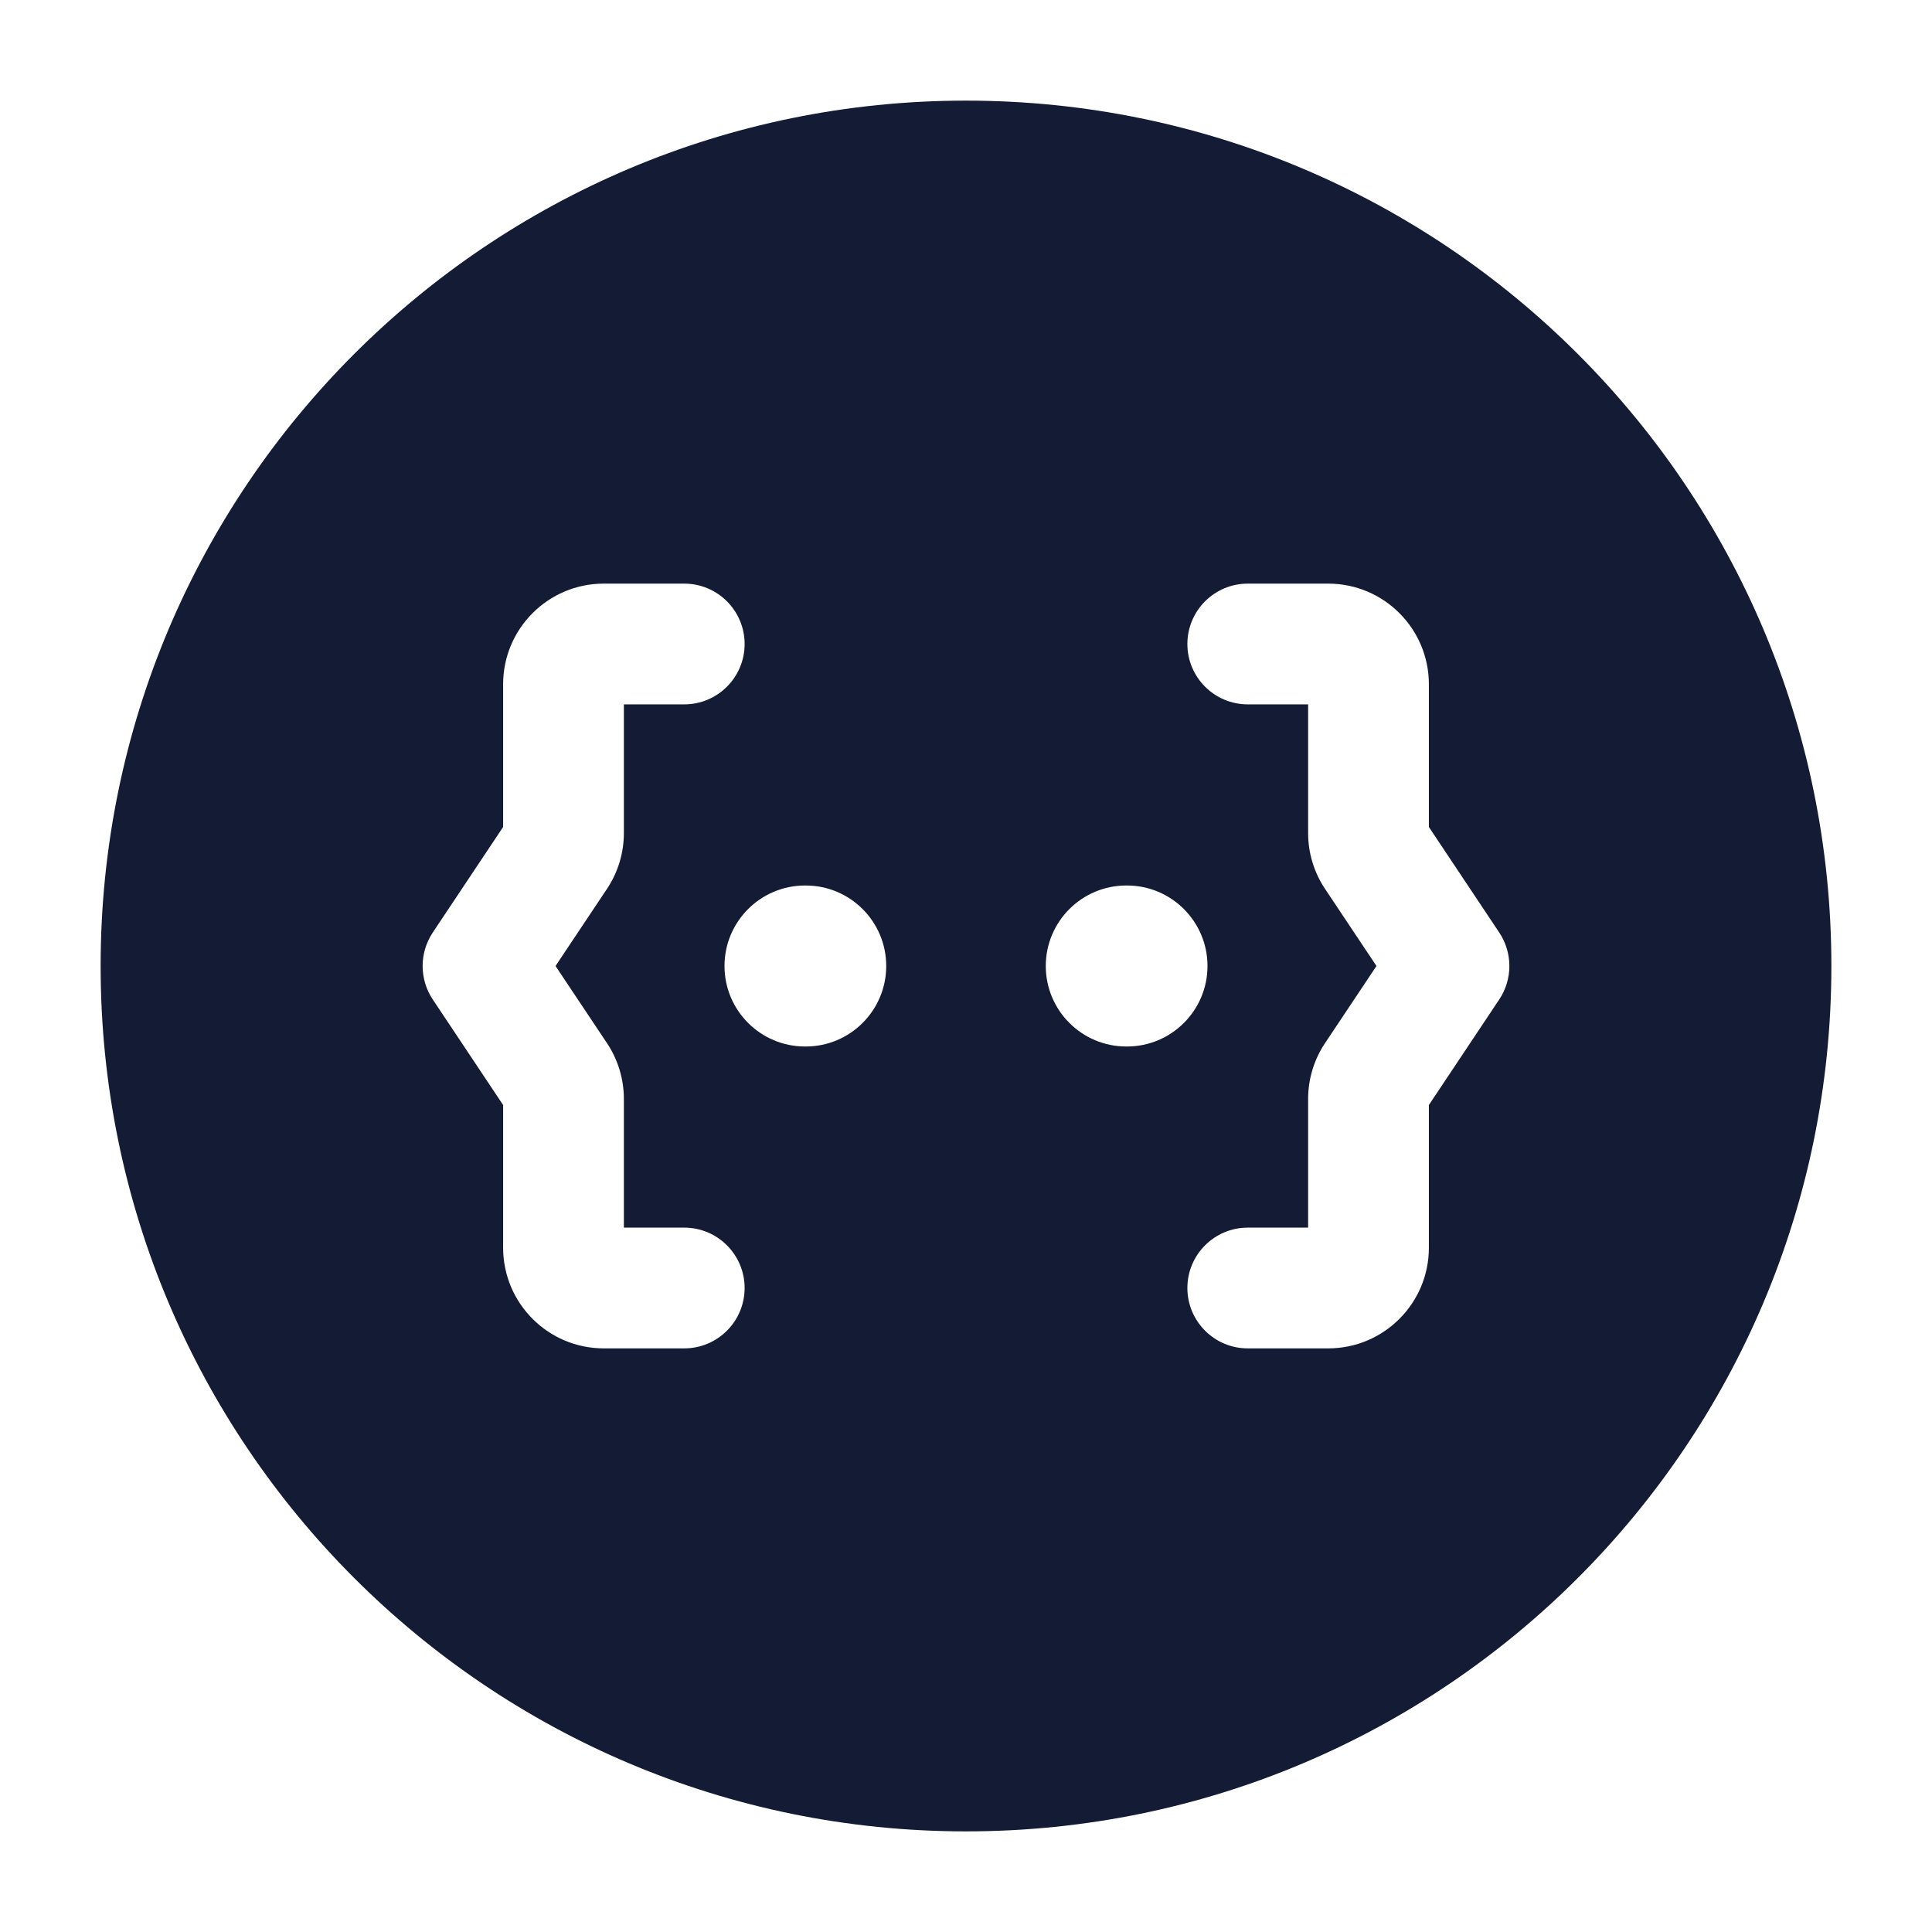 <svg width="24" height="24" viewBox="0 0 24 24" fill="none" xmlns="http://www.w3.org/2000/svg">
<path fill-rule="evenodd" clip-rule="evenodd" d="M12 1.25C6.063 1.25 1.25 6.063 1.25 12C1.25 17.937 6.063 22.75 12 22.75C17.937 22.75 22.75 17.937 22.75 12C22.75 6.063 17.937 1.25 12 1.25ZM7.5 7.25C6.81 7.25 6.25 7.81 6.25 8.5V10.273L5.376 11.584C5.208 11.836 5.208 12.164 5.376 12.416L6.25 13.727V15.5C6.25 16.19 6.81 16.75 7.5 16.75H8.5C8.914 16.75 9.25 16.414 9.25 16C9.25 15.586 8.914 15.25 8.5 15.25H7.75V13.651C7.75 13.405 7.677 13.163 7.54 12.958L6.901 12L7.54 11.042C7.677 10.837 7.75 10.595 7.75 10.349V8.75H8.5C8.914 8.75 9.25 8.414 9.25 8C9.25 7.586 8.914 7.25 8.5 7.25H7.5ZM14.75 8C14.75 7.586 15.086 7.25 15.5 7.25H16.5C17.19 7.25 17.75 7.81 17.75 8.5V10.273L18.624 11.584C18.792 11.836 18.792 12.164 18.624 12.416L17.75 13.727V15.5C17.75 16.19 17.19 16.75 16.5 16.75H15.5C15.086 16.75 14.75 16.414 14.75 16C14.75 15.586 15.086 15.25 15.5 15.25H16.25V13.651C16.25 13.405 16.323 13.163 16.46 12.958L17.099 12L16.46 11.042C16.323 10.837 16.25 10.595 16.25 10.349V8.75H15.5C15.086 8.75 14.75 8.414 14.75 8ZM10 11C9.448 11 9 11.448 9 12C9 12.552 9.448 13 10 13H10.009C10.561 13 11.009 12.552 11.009 12C11.009 11.448 10.561 11 10.009 11H10ZM13.991 11C13.439 11 12.991 11.448 12.991 12C12.991 12.552 13.439 13 13.991 13H14C14.552 13 15 12.552 15 12C15 11.448 14.552 11 14 11H13.991Z" fill="#141B34"/>
</svg>
